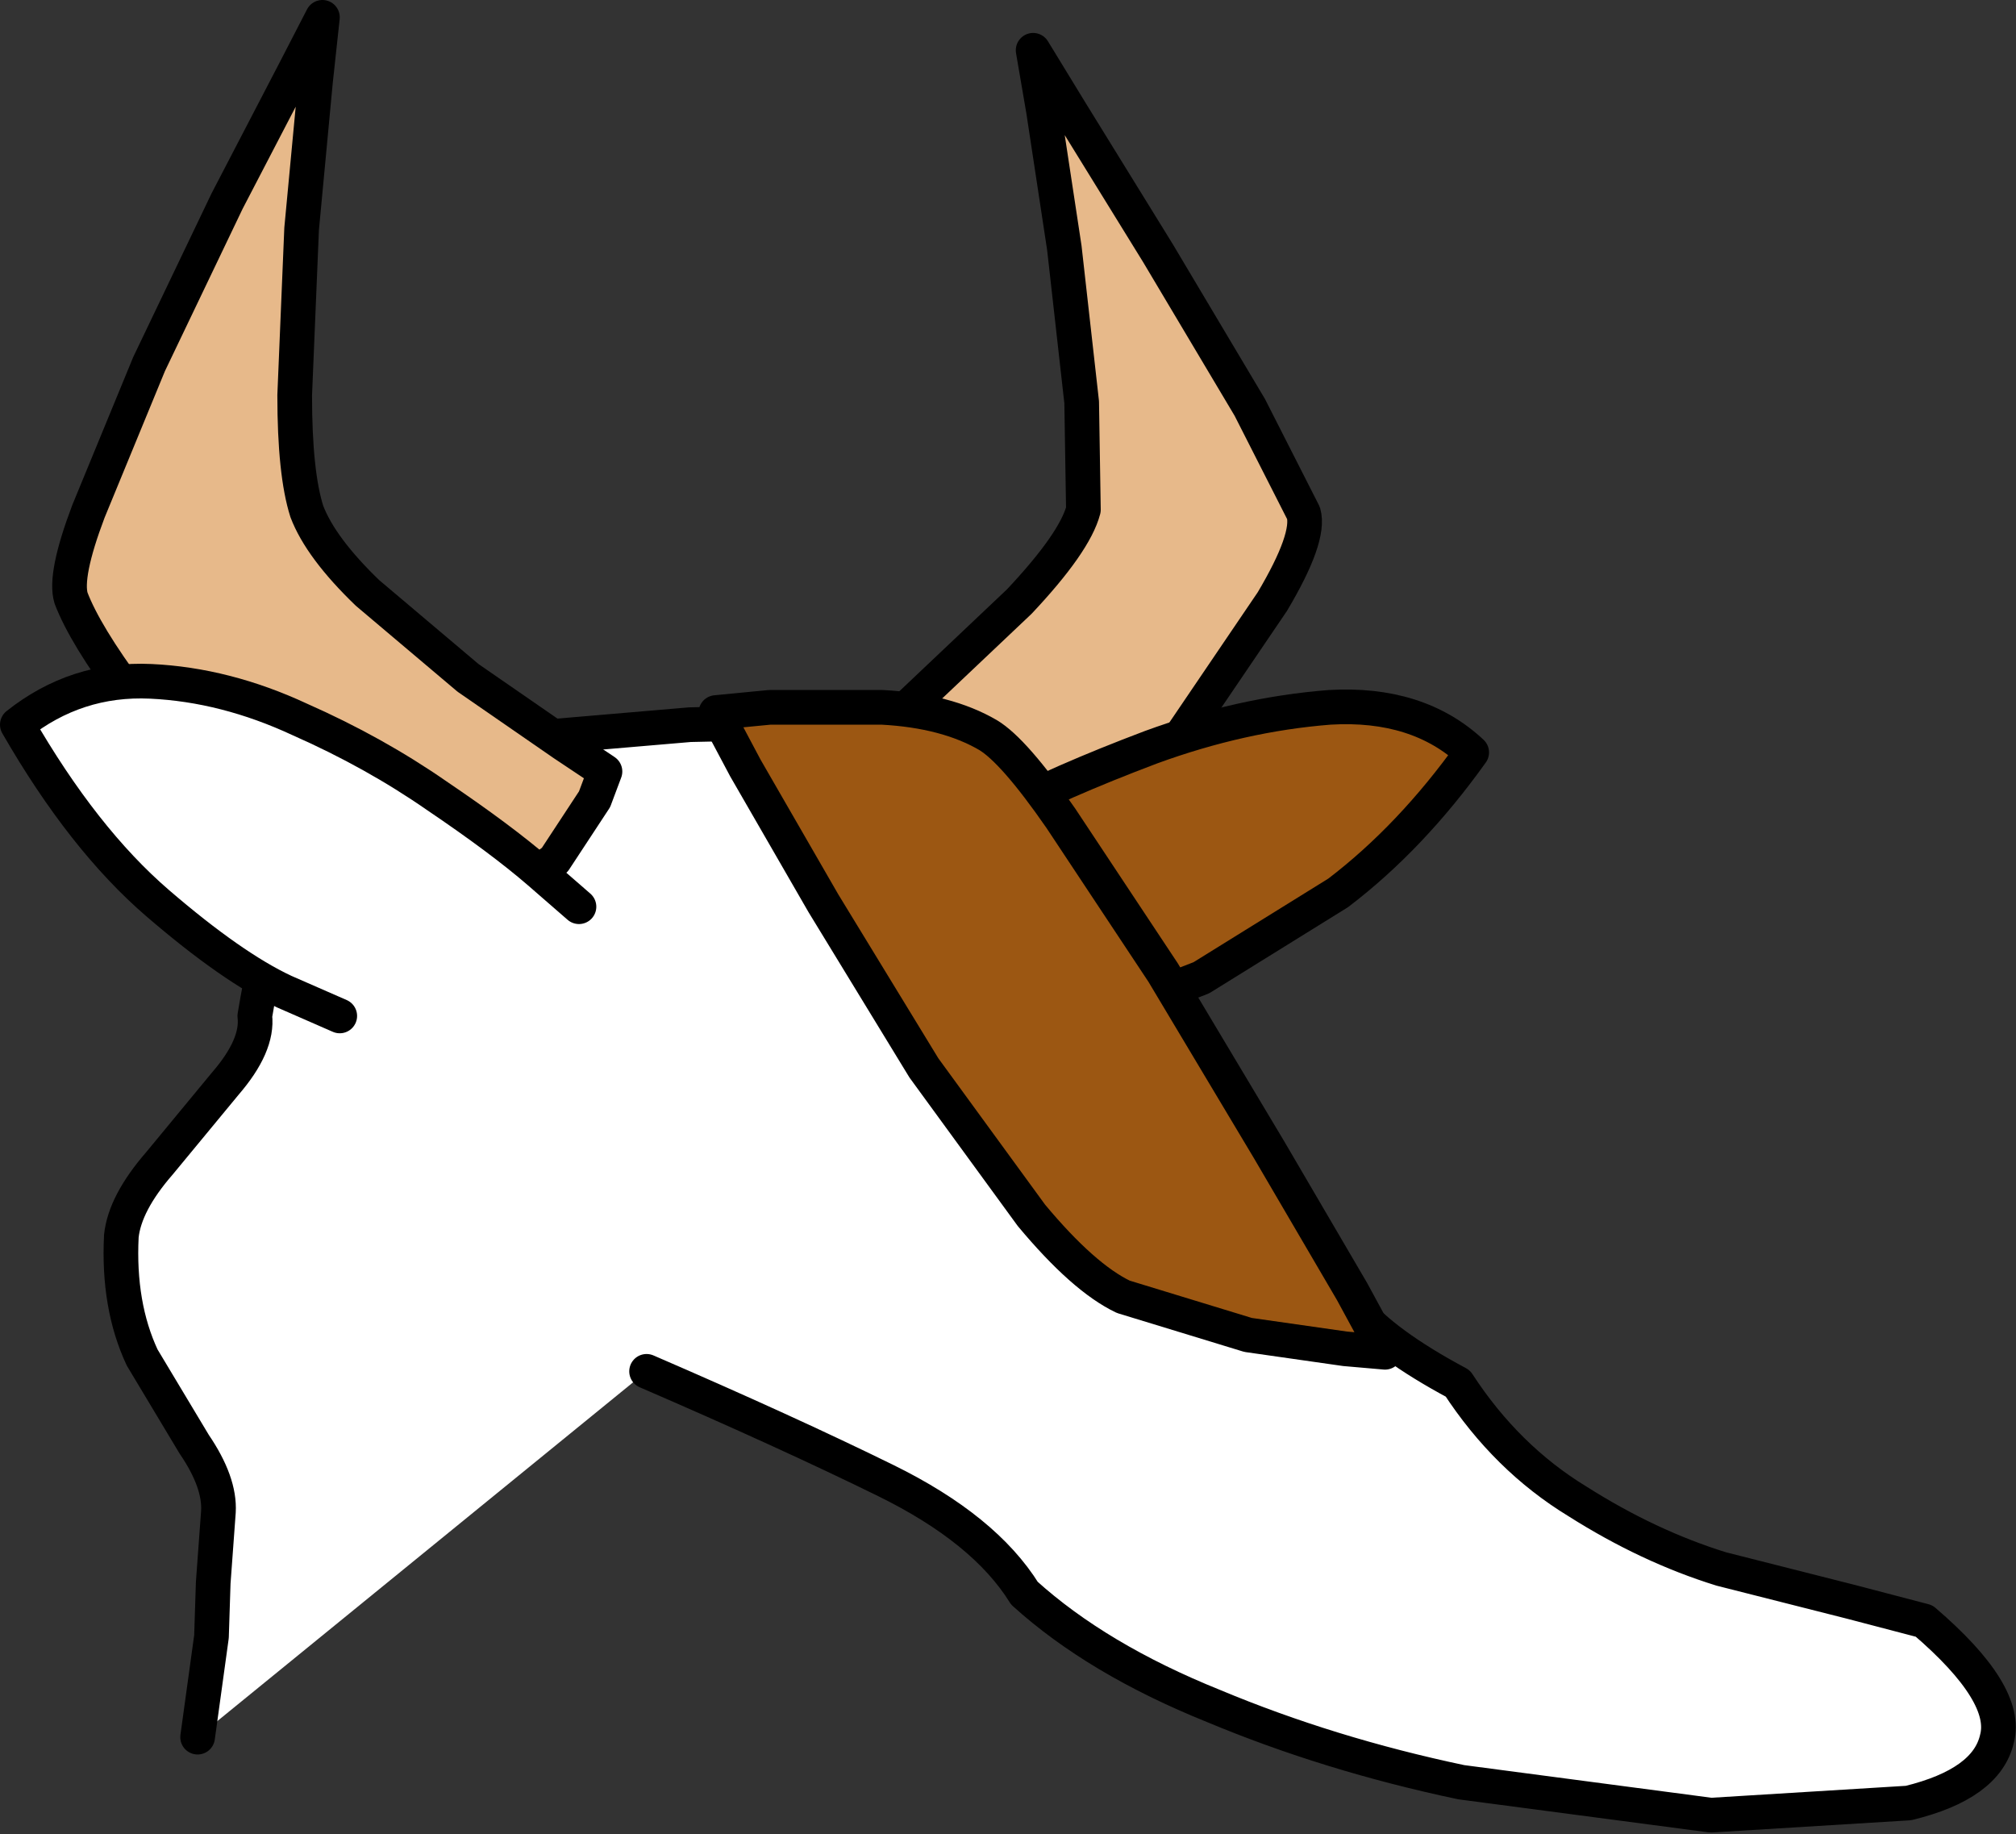 <?xml version="1.0" encoding="UTF-8" standalone="no"?>
<svg xmlns:xlink="http://www.w3.org/1999/xlink" height="52.9px" width="58.15px" xmlns="http://www.w3.org/2000/svg">
  <rect width="100%" height="100%" fill="#333333" stroke="none"/>
  <g transform="matrix(1.0, 0.0, 0.0, 1.0, 0.5, 0.5)">
    <path d="M19.85 24.7 L21.5 23.4 25.15 20.4 28.9 16.85 Q30.5 15.15 30.75 14.2 L30.7 11.1 30.2 6.65 29.6 2.7 29.3 0.95 30.4 2.75 32.9 6.8 35.55 11.25 37.1 14.3 Q37.3 15.0 36.2 16.85 L33.35 21.05 29.85 25.65 26.85 29.35 25.6 30.9 19.85 24.7" fill="#e7b98a" fill-rule="evenodd" stroke="none"/>
    <path d="M19.85 24.7 L21.5 23.4 25.15 20.4 28.9 16.85 Q30.5 15.15 30.75 14.2 L30.7 11.1 30.2 6.65 29.6 2.7 29.3 0.95 30.4 2.75 32.9 6.8 35.55 11.25 37.1 14.3 Q37.3 15.0 36.2 16.85 L33.35 21.05 29.85 25.65 26.85 29.35 25.6 30.9" fill="none" stroke="#000000" stroke-linecap="round" stroke-linejoin="round" stroke-width="1.0"/>
    <path d="M26.4 24.0 L28.25 23.0 Q30.05 22.05 32.7 21.05 35.3 20.1 37.85 19.9 40.4 19.75 41.95 21.2 40.2 23.65 38.1 25.25 L34.15 27.7 31.05 28.9 29.8 29.2 26.4 24.0" fill="#9c5712" fill-rule="evenodd" stroke="none"/>
    <path d="M26.4 24.0 L28.25 23.0 Q30.05 22.05 32.7 21.05 35.3 20.1 37.85 19.9 40.4 19.75 41.95 21.2 40.2 23.65 38.1 25.25 L34.15 27.7 31.05 28.9 29.8 29.2" fill="none" stroke="#000000" stroke-linecap="round" stroke-linejoin="round" stroke-width="1.0"/>
    <path d="M5.2 49.6 L5.6 46.7 5.65 45.15 5.8 43.1 Q5.85 42.25 5.1 41.15 L3.6 38.65 Q2.9 37.15 3.0 35.15 3.1 34.2 4.1 33.05 L6.0 30.75 Q6.95 29.65 6.85 28.8 7.5 24.9 8.6 23.1 9.65 21.3 10.8 20.9 11.95 20.45 12.75 20.65 L13.55 20.9 15.3 20.75 19.4 20.4 23.95 20.3 Q26.1 20.35 27.1 20.75 28.35 21.35 29.75 23.25 L32.55 27.5 35.3 31.8 37.1 34.9 Q37.65 36.15 38.55 37.2 39.4 38.25 41.55 39.4 42.95 41.55 45.0 42.8 47.05 44.1 49.15 44.75 L52.9 45.7 55.0 46.25 Q57.45 48.35 57.1 49.65 56.8 50.95 54.55 51.5 L48.85 51.85 41.65 50.9 Q37.85 50.1 34.5 48.7 31.15 47.35 29.05 45.45 27.9 43.6 25.05 42.2 22.2 40.8 18.15 39.05 L5.2 49.6" fill="#ffffff" fill-rule="evenodd" stroke="none"/>
    <path d="M18.15 39.05 Q22.2 40.8 25.05 42.2 27.9 43.6 29.05 45.45 31.15 47.35 34.5 48.7 37.85 50.1 41.65 50.9 L48.85 51.85 54.55 51.5 Q56.8 50.95 57.1 49.65 57.45 48.35 55.0 46.25 L52.9 45.7 49.15 44.75 Q47.05 44.1 45.0 42.8 42.95 41.55 41.55 39.4 39.4 38.25 38.55 37.2 37.65 36.15 37.1 34.9 L35.3 31.8 32.55 27.5 29.75 23.25 Q28.35 21.35 27.1 20.75 26.1 20.35 23.95 20.3 L19.4 20.4 15.3 20.75 13.55 20.9 12.75 20.65 Q11.95 20.45 10.8 20.9 9.65 21.3 8.6 23.1 7.5 24.9 6.85 28.8 6.95 29.65 6.0 30.75 L4.1 33.05 Q3.1 34.2 3.0 35.15 2.9 37.15 3.6 38.65 L5.1 41.15 Q5.85 42.25 5.8 43.1 L5.65 45.15 5.6 46.7 5.2 49.6" fill="none" stroke="#000000" stroke-linecap="round" stroke-linejoin="round" stroke-width="1.0"/>
    <path d="M3.8 10.0 L6.05 5.3 8.0 1.55 8.8 0.0 8.6 1.85 8.2 6.1 8.0 10.9 Q8.0 13.15 8.35 14.25 8.75 15.3 10.1 16.6 L13.0 19.05 15.75 20.95 16.95 21.75 16.65 22.55 15.5 24.3 13.15 26.05 Q11.6 26.8 9.15 26.8 L6.15 23.3 3.25 19.55 Q1.95 17.8 1.55 16.75 1.35 16.1 2.05 14.25 L3.8 10.0" fill="#e7b98a" fill-rule="evenodd" stroke="none"/>
    <path d="M3.8 10.0 L2.05 14.25 Q1.35 16.1 1.55 16.75 1.95 17.8 3.25 19.55 L6.15 23.3 9.15 26.8 Q11.6 26.8 13.15 26.05 L15.5 24.3 16.65 22.55 16.95 21.75 15.75 20.95 13.0 19.05 10.1 16.6 Q8.75 15.3 8.35 14.25 8.0 13.15 8.0 10.9 L8.2 6.1 8.6 1.85 8.8 0.0 8.0 1.55 6.05 5.3 3.8 10.0 Z" fill="none" stroke="#000000" stroke-linecap="round" stroke-linejoin="round" stroke-width="1.0"/>
    <path d="M9.3 28.8 L7.7 28.1 Q6.2 27.4 4.05 25.55 1.9 23.7 0.0 20.4 1.7 19.05 3.85 19.15 6.0 19.25 8.15 20.25 10.3 21.2 12.1 22.45 13.95 23.7 15.05 24.65 L16.2 25.65 9.3 28.8" fill="#ffffff" fill-rule="evenodd" stroke="none"/>
    <path d="M16.2 25.65 L15.05 24.65 Q13.95 23.7 12.1 22.45 10.3 21.2 8.15 20.25 6.0 19.25 3.85 19.15 1.7 19.05 0.0 20.4 1.9 23.7 4.05 25.55 6.2 27.4 7.7 28.1 L9.3 28.8" fill="none" stroke="#000000" stroke-linecap="round" stroke-linejoin="round" stroke-width="1.0"/>
    <path d="M30.1 23.1 L33.05 27.55 36.1 32.65 38.5 36.75 39.45 38.5 38.3 38.4 35.5 38.0 31.9 36.9 Q30.75 36.35 29.25 34.55 L26.15 30.3 23.25 25.55 21.0 21.65 20.15 20.05 21.7 19.9 24.95 19.9 Q26.8 20.0 28.0 20.7 28.75 21.15 30.1 23.1" fill="#9c5712" fill-rule="evenodd" stroke="none"/>
    <path d="M30.1 23.1 Q28.75 21.15 28.0 20.7 26.8 20.0 24.95 19.9 L21.7 19.9 20.15 20.05 21.0 21.65 23.25 25.55 26.15 30.3 29.25 34.55 Q30.75 36.35 31.9 36.9 L35.5 38.0 38.3 38.4 39.45 38.5 38.5 36.75 36.1 32.65 33.05 27.55 30.1 23.1 Z" fill="none" stroke="#000000" stroke-linecap="round" stroke-linejoin="round" stroke-width="1.0"/>
  </g>
</svg>
